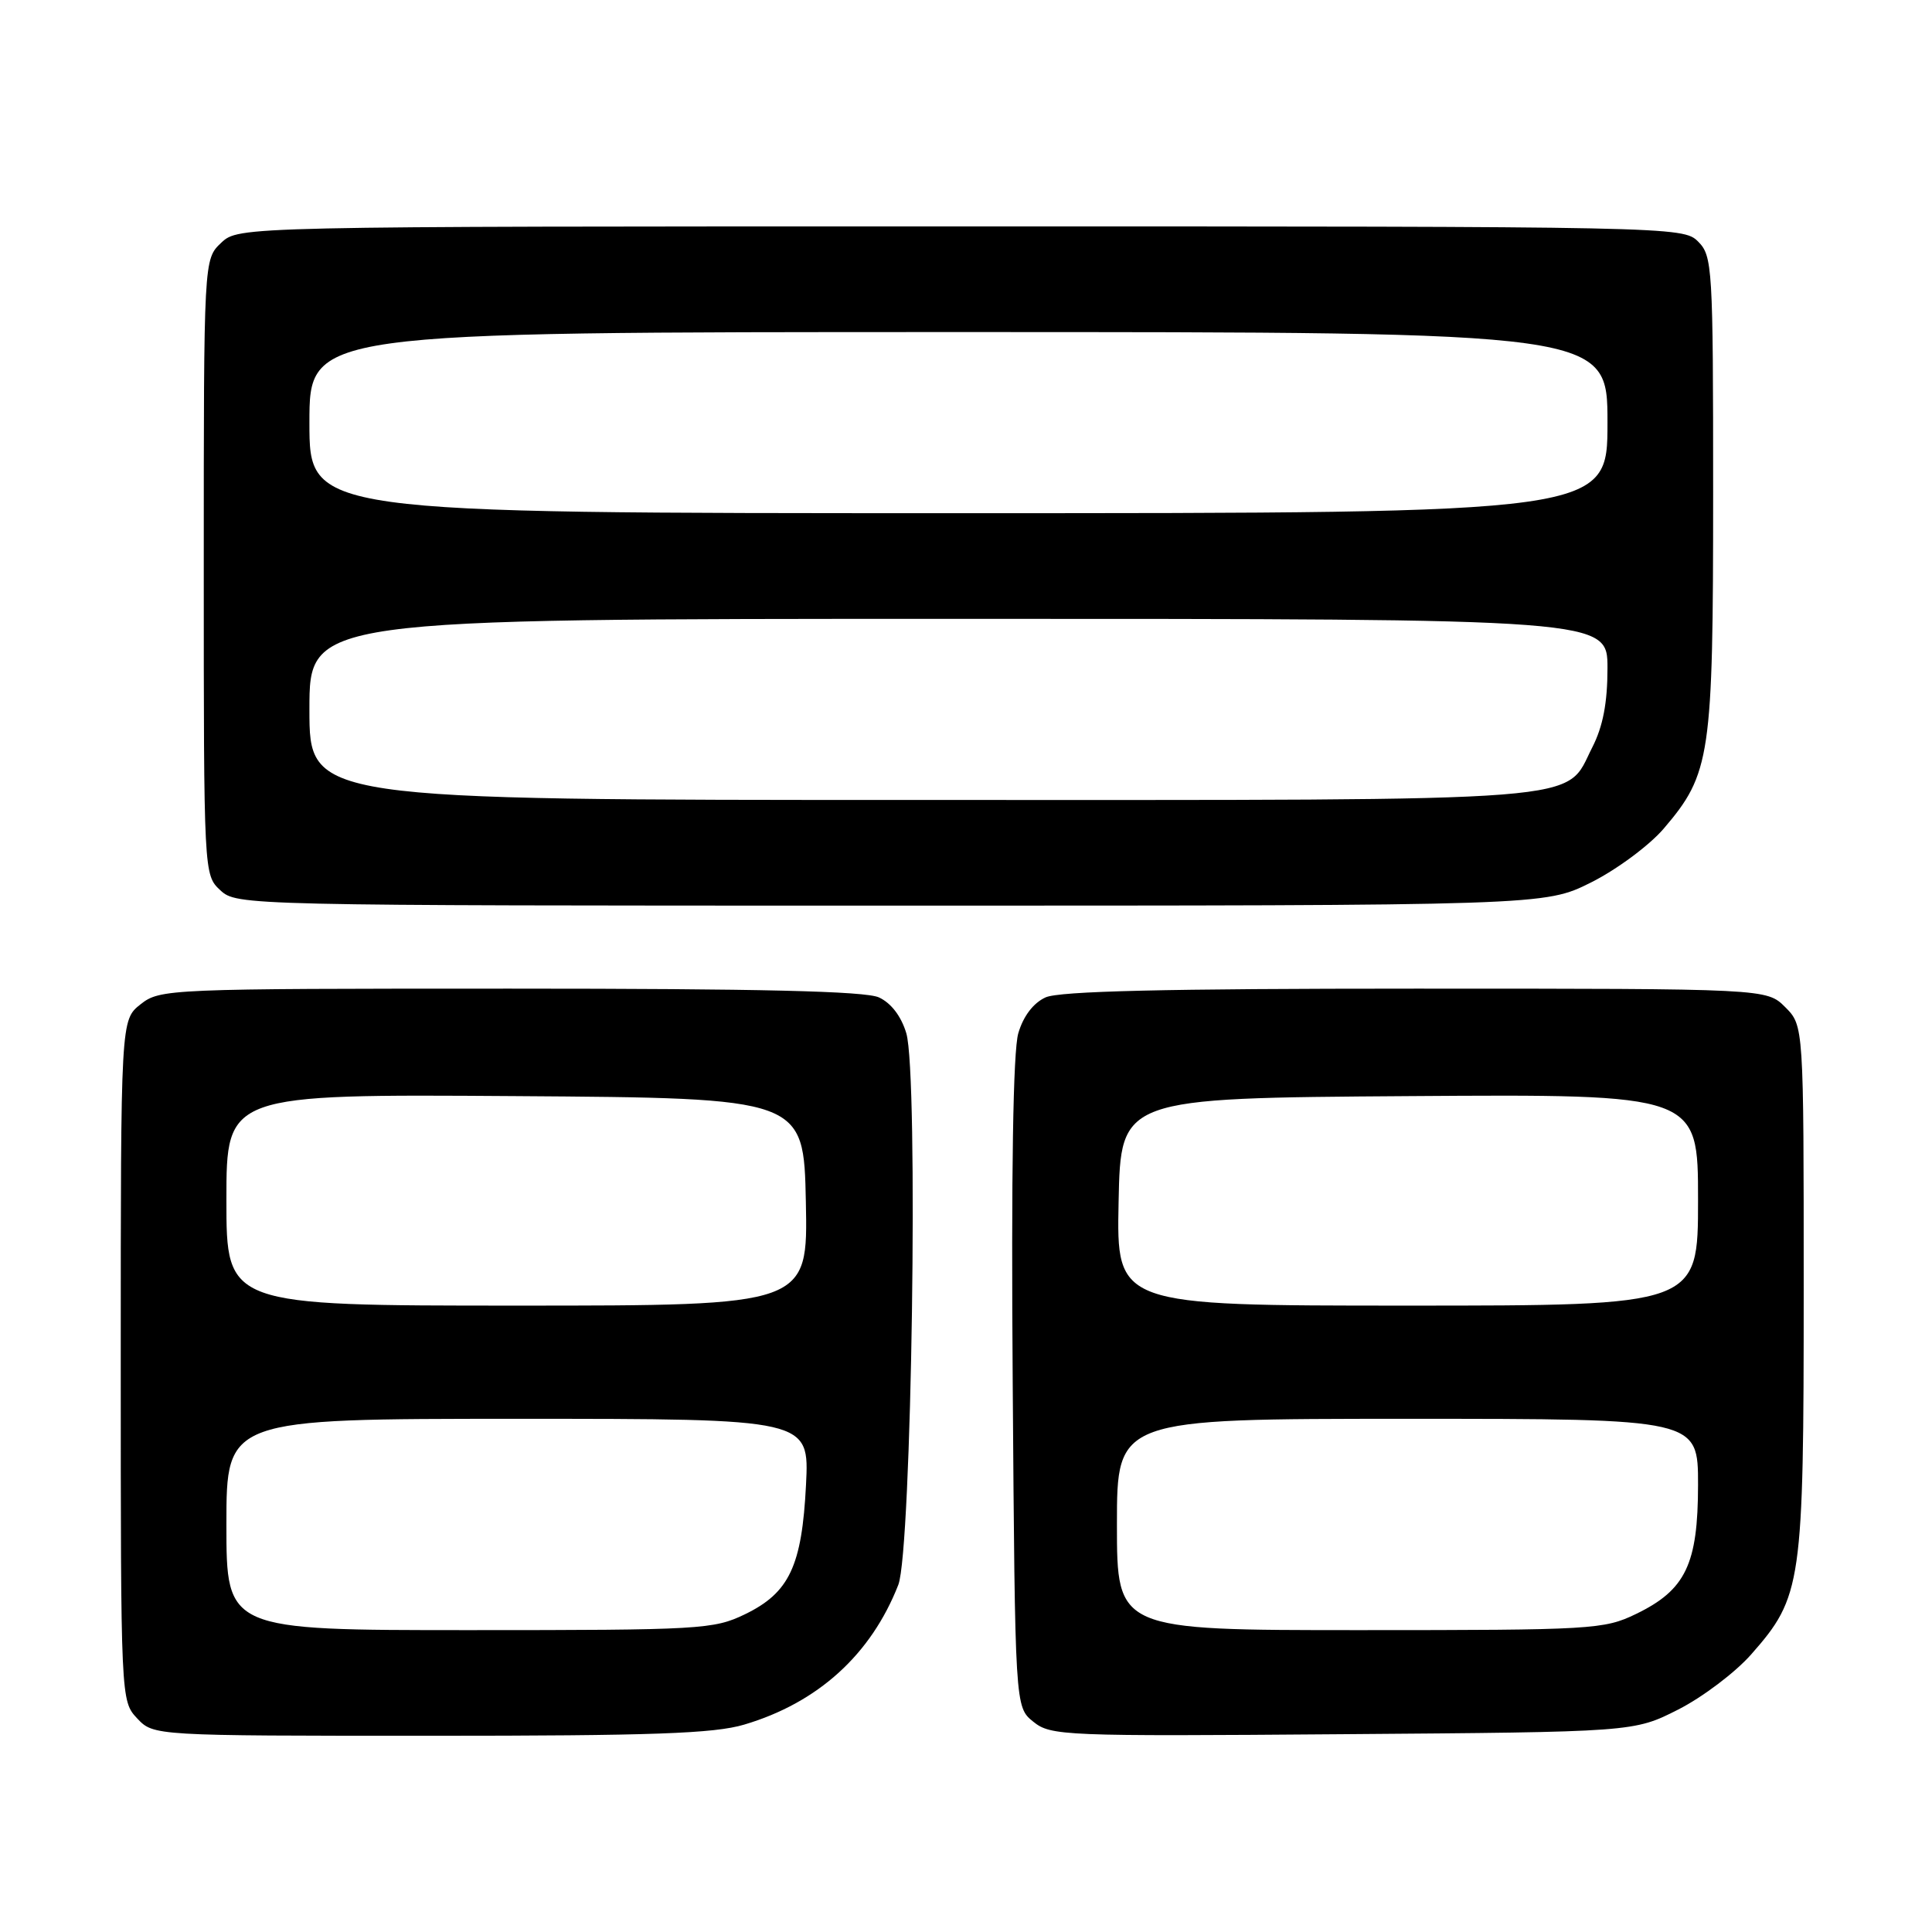 <?xml version="1.0" encoding="UTF-8" standalone="no"?>
<!DOCTYPE svg PUBLIC "-//W3C//DTD SVG 1.1//EN" "http://www.w3.org/Graphics/SVG/1.1/DTD/svg11.dtd" >
<svg xmlns="http://www.w3.org/2000/svg" xmlns:xlink="http://www.w3.org/1999/xlink" version="1.1" viewBox="0 0 256 256">
 <g >
 <path fill="currentColor"
d=" M 98.61 228.52 C 108.39 225.62 115.41 219.24 119.03 210.00 C 120.81 205.44 121.72 142.40 120.09 136.91 C 119.42 134.66 118.07 132.90 116.46 132.16 C 114.63 131.33 100.70 131.00 67.59 131.00 C 22.24 131.00 21.21 131.04 18.63 133.07 C 16.00 135.15 16.00 135.15 16.00 180.26 C 16.00 225.20 16.01 225.38 18.17 227.69 C 20.35 230.00 20.35 230.00 56.99 230.00 C 86.41 230.00 94.62 229.71 98.61 228.52 Z  M 222.36 226.53 C 225.58 224.90 229.93 221.61 232.03 219.23 C 238.77 211.57 239.00 209.98 239.00 170.78 C 239.00 135.91 239.00 135.91 236.55 133.45 C 234.09 131.00 234.09 131.00 187.59 131.00 C 154.34 131.00 140.37 131.33 138.54 132.16 C 136.92 132.90 135.59 134.65 134.93 136.91 C 134.24 139.26 133.98 155.38 134.19 183.34 C 134.50 226.18 134.50 226.18 136.91 228.13 C 139.23 230.01 140.88 230.08 177.91 229.79 C 216.50 229.50 216.50 229.50 222.36 226.53 Z  M 210.82 116.93 C 214.20 115.24 218.52 112.04 220.43 109.82 C 226.67 102.52 227.00 100.27 227.00 65.32 C 227.00 35.33 226.91 33.91 225.00 32.00 C 223.03 30.03 221.67 30.00 127.31 30.00 C 31.63 30.00 31.63 30.00 29.31 32.17 C 27.00 34.35 27.00 34.35 27.00 75.14 C 27.00 115.81 27.01 115.93 29.19 117.96 C 31.36 119.98 32.21 120.00 118.03 120.00 C 204.68 120.00 204.68 120.00 210.82 116.93 Z  M 30.00 202.00 C 30.00 188.00 30.00 188.00 68.62 188.00 C 107.24 188.00 107.24 188.00 106.80 196.75 C 106.26 207.51 104.59 211.05 98.71 213.90 C 94.57 215.90 92.85 216.00 62.18 216.00 C 30.00 216.00 30.00 216.00 30.00 202.00 Z  M 30.00 158.99 C 30.00 144.98 30.00 144.98 68.25 145.24 C 106.50 145.50 106.50 145.50 106.78 159.25 C 107.06 173.00 107.06 173.00 68.53 173.00 C 30.00 173.00 30.00 173.00 30.00 158.99 Z  M 148.00 202.00 C 148.00 188.00 148.00 188.00 186.50 188.00 C 225.00 188.00 225.00 188.00 225.00 196.75 C 224.99 207.28 223.36 210.68 216.78 213.86 C 212.55 215.91 211.01 216.00 180.18 216.00 C 148.00 216.00 148.00 216.00 148.00 202.00 Z  M 148.22 159.25 C 148.50 145.50 148.50 145.50 186.75 145.24 C 225.00 144.98 225.00 144.98 225.00 158.99 C 225.00 173.00 225.00 173.00 186.47 173.00 C 147.94 173.00 147.94 173.00 148.22 159.25 Z  M 41.00 94.00 C 41.00 82.00 41.00 82.00 127.00 82.00 C 213.00 82.00 213.00 82.00 213.00 88.54 C 213.00 93.12 212.40 96.26 210.99 99.02 C 207.22 106.41 212.41 106.00 122.05 106.00 C 41.00 106.00 41.00 106.00 41.00 94.00 Z  M 41.00 56.00 C 41.00 44.00 41.00 44.00 127.00 44.00 C 213.00 44.00 213.00 44.00 213.00 56.00 C 213.00 68.00 213.00 68.00 127.00 68.00 C 41.00 68.00 41.00 68.00 41.00 56.00 Z "/>
</g>
</svg>